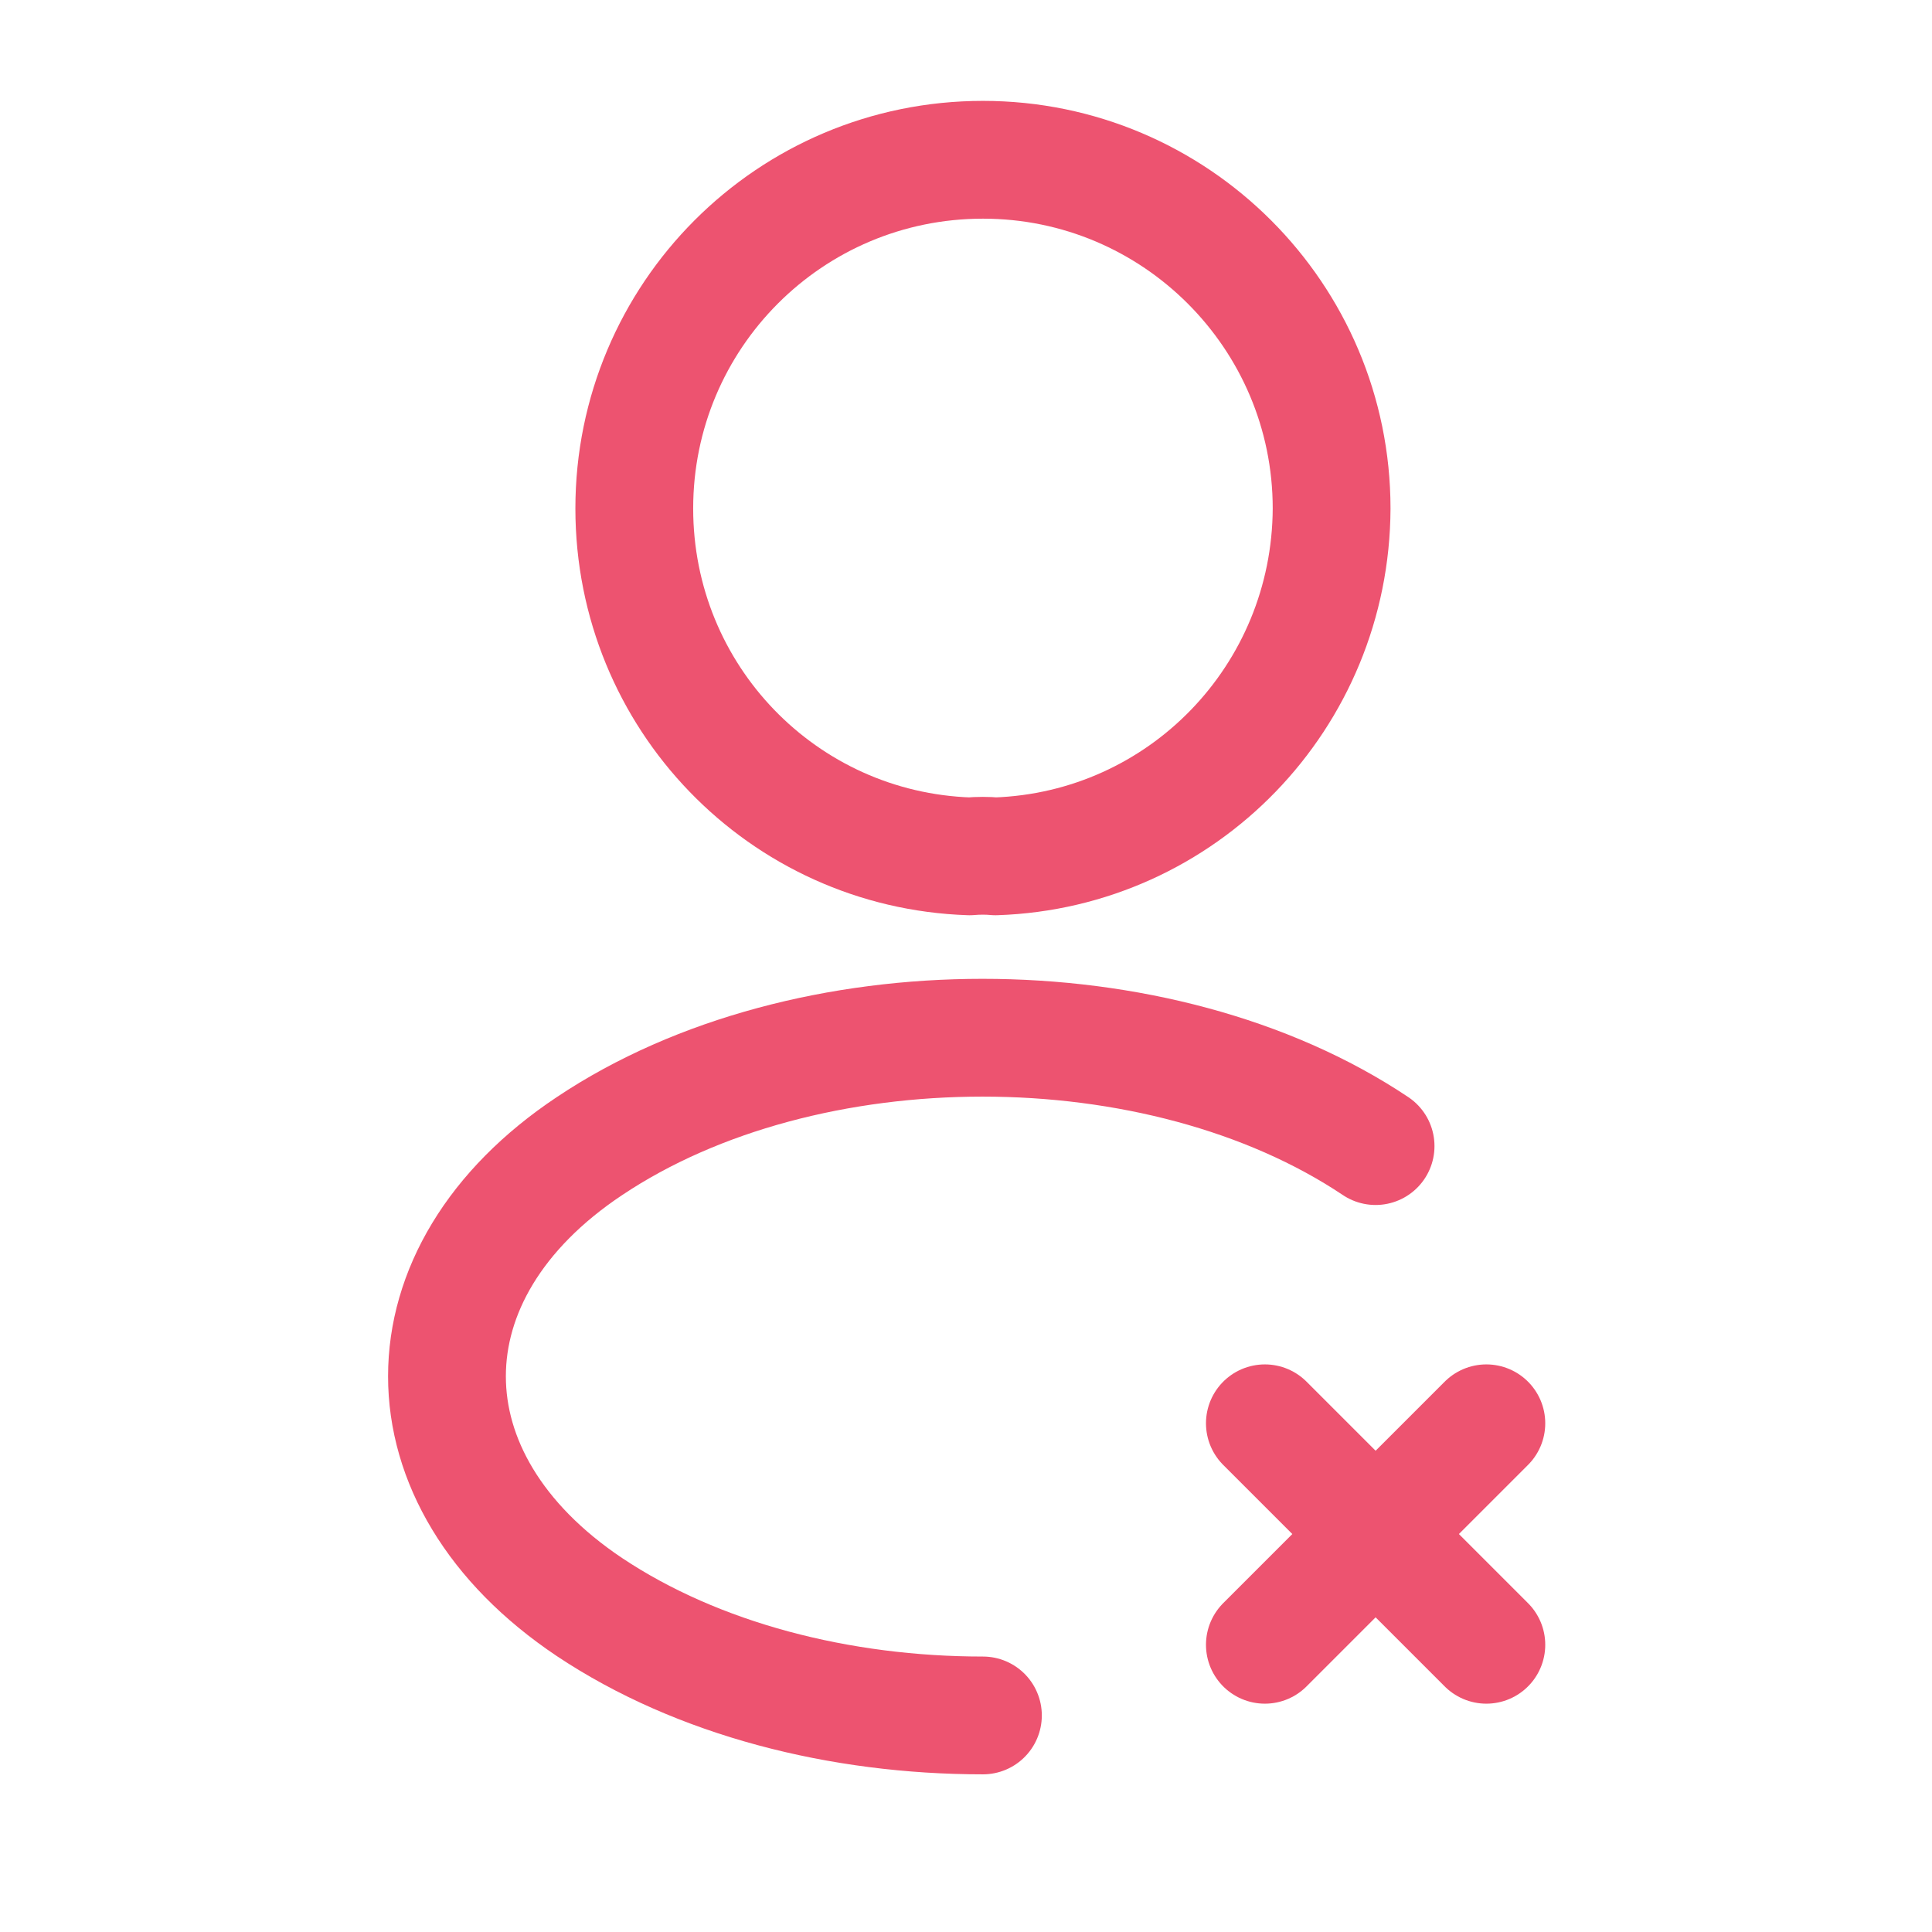 <svg width="33" height="33" viewBox="0 0 33 33" fill="none" xmlns="http://www.w3.org/2000/svg">
<path d="M25.388 24.311L21.605 28.094" stroke="#ED5370" stroke-width="2.012" stroke-linecap="round" stroke-linejoin="round"/>
<path d="M25.388 28.094L21.605 24.311" stroke="#ED5370" stroke-width="2.012" stroke-linecap="round" stroke-linejoin="round"/>
<path d="M17.004 14.627C16.87 14.614 16.709 14.614 16.561 14.627C13.369 14.52 10.834 11.904 10.834 8.685C10.834 5.399 13.49 2.729 16.79 2.729C20.076 2.729 22.745 5.399 22.745 8.685C22.732 11.904 20.197 14.52 17.004 14.627Z" stroke="#ED5370" stroke-width="2.012" stroke-linecap="round" stroke-linejoin="round"/>
<path d="M16.789 29.301C14.348 29.301 11.92 28.684 10.069 27.45C6.823 25.277 6.823 21.736 10.069 19.576C13.758 17.108 19.807 17.108 23.496 19.576" stroke="#ED5370" stroke-width="2.012" stroke-linecap="round" stroke-linejoin="round"/>
</svg>
